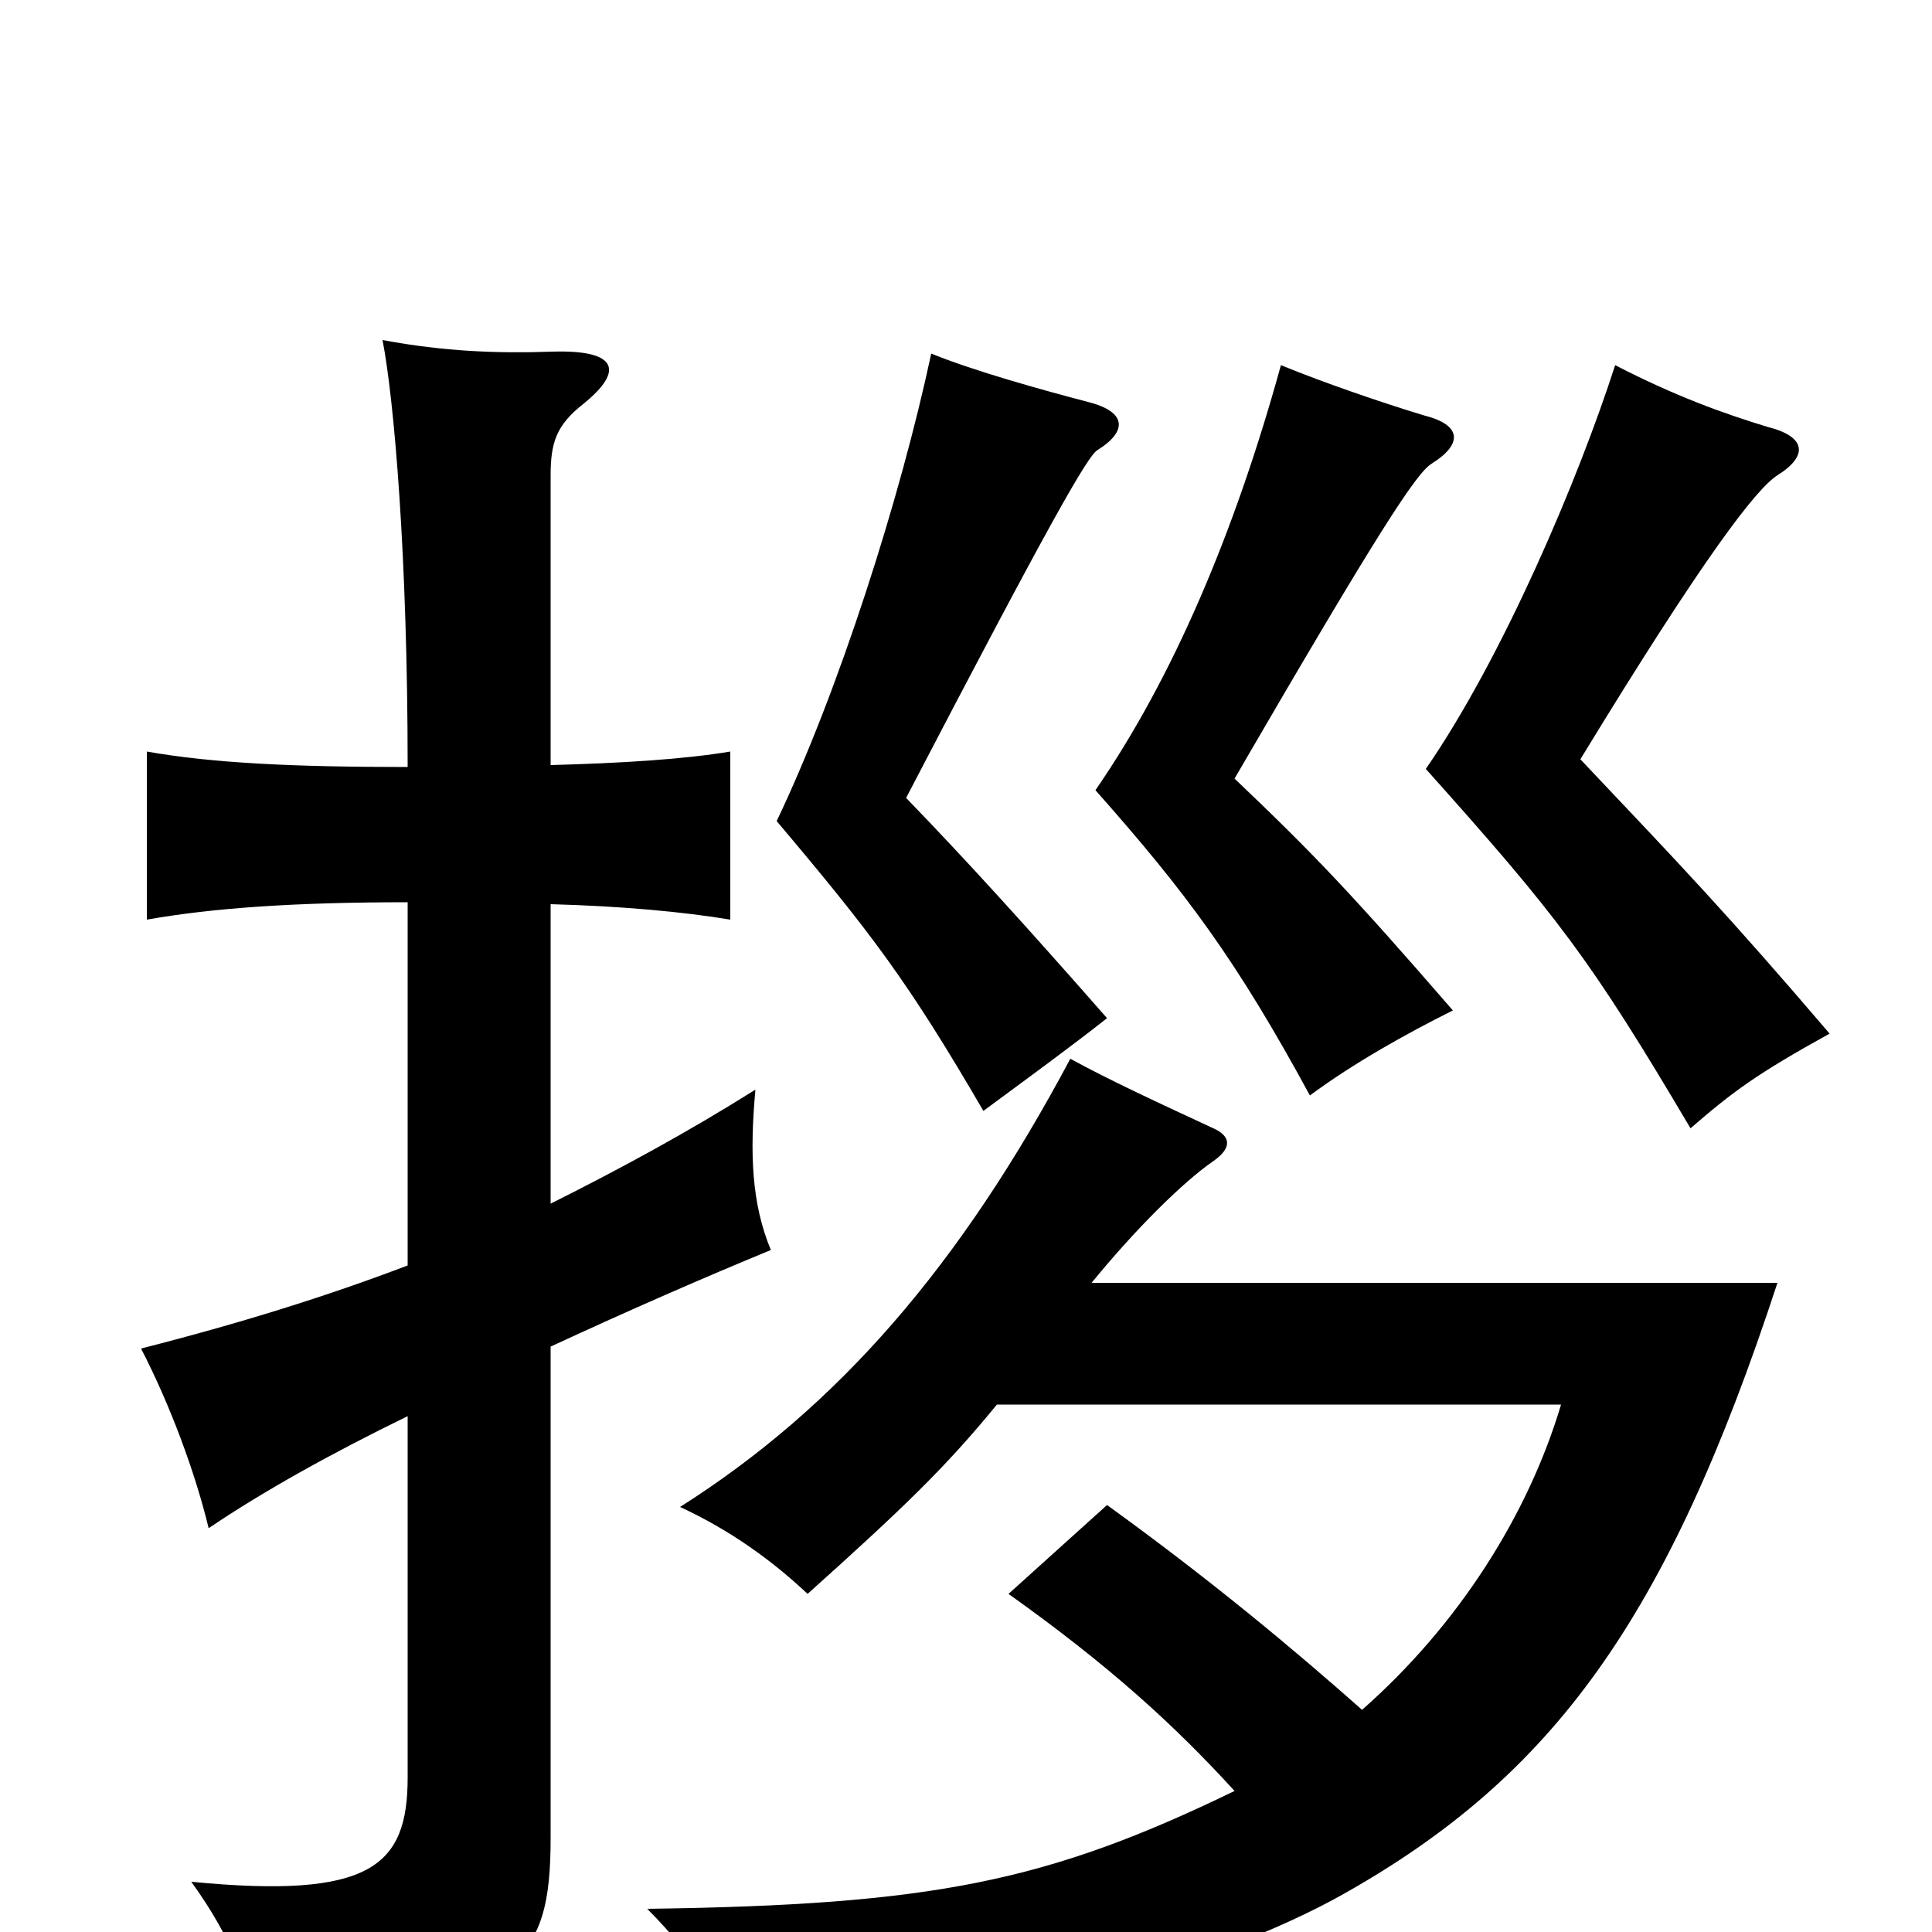 <svg xmlns="http://www.w3.org/2000/svg" viewBox="0 -1000 1000 1000">
	<path fill="#000000" d="M947 -465C894 -527 871 -551 818 -607C882 -712 909 -747 920 -754C936 -764 935 -774 915 -779C892 -786 867 -795 836 -811C817 -752 778 -660 738 -602C806 -526 823 -504 875 -416C897 -435 909 -444 947 -465ZM573 -473C530 -522 499 -556 469 -587C544 -731 563 -764 568 -767C584 -777 583 -787 563 -792C540 -798 504 -808 482 -817C466 -742 434 -642 402 -575C451 -517 470 -492 509 -425C532 -442 554 -458 573 -473ZM752 -477C700 -537 680 -558 639 -597C714 -726 733 -755 741 -760C757 -770 757 -780 737 -785C714 -792 685 -802 663 -811C639 -724 607 -649 567 -591C614 -538 640 -503 678 -433C701 -450 728 -465 752 -477ZM211 -345C169 -329 124 -315 73 -302C88 -273 101 -238 108 -209C136 -228 172 -248 211 -267V-80C211 -34 192 -17 99 -26C120 3 130 29 136 60C269 34 285 17 285 -49V-303C326 -322 365 -339 399 -353C389 -377 388 -403 391 -436C356 -414 321 -395 285 -377V-532C322 -531 354 -528 378 -524V-611C354 -607 322 -605 285 -604V-754C285 -771 288 -780 302 -791C323 -808 320 -819 286 -818C258 -817 230 -818 198 -824C204 -793 211 -712 211 -603C152 -603 110 -605 76 -611V-524C110 -530 152 -533 211 -533ZM516 -273H808C791 -216 755 -159 705 -115C670 -146 627 -182 573 -221L522 -175C574 -138 608 -107 639 -73C542 -26 483 -14 335 -12C361 14 376 40 387 66C497 56 629 18 696 -20C804 -81 863 -162 920 -336H565C587 -363 612 -388 628 -399C638 -406 637 -412 628 -416C600 -429 574 -441 554 -452C497 -345 434 -272 352 -220C378 -208 400 -192 418 -175C467 -219 489 -240 516 -273Z"/>
</svg>